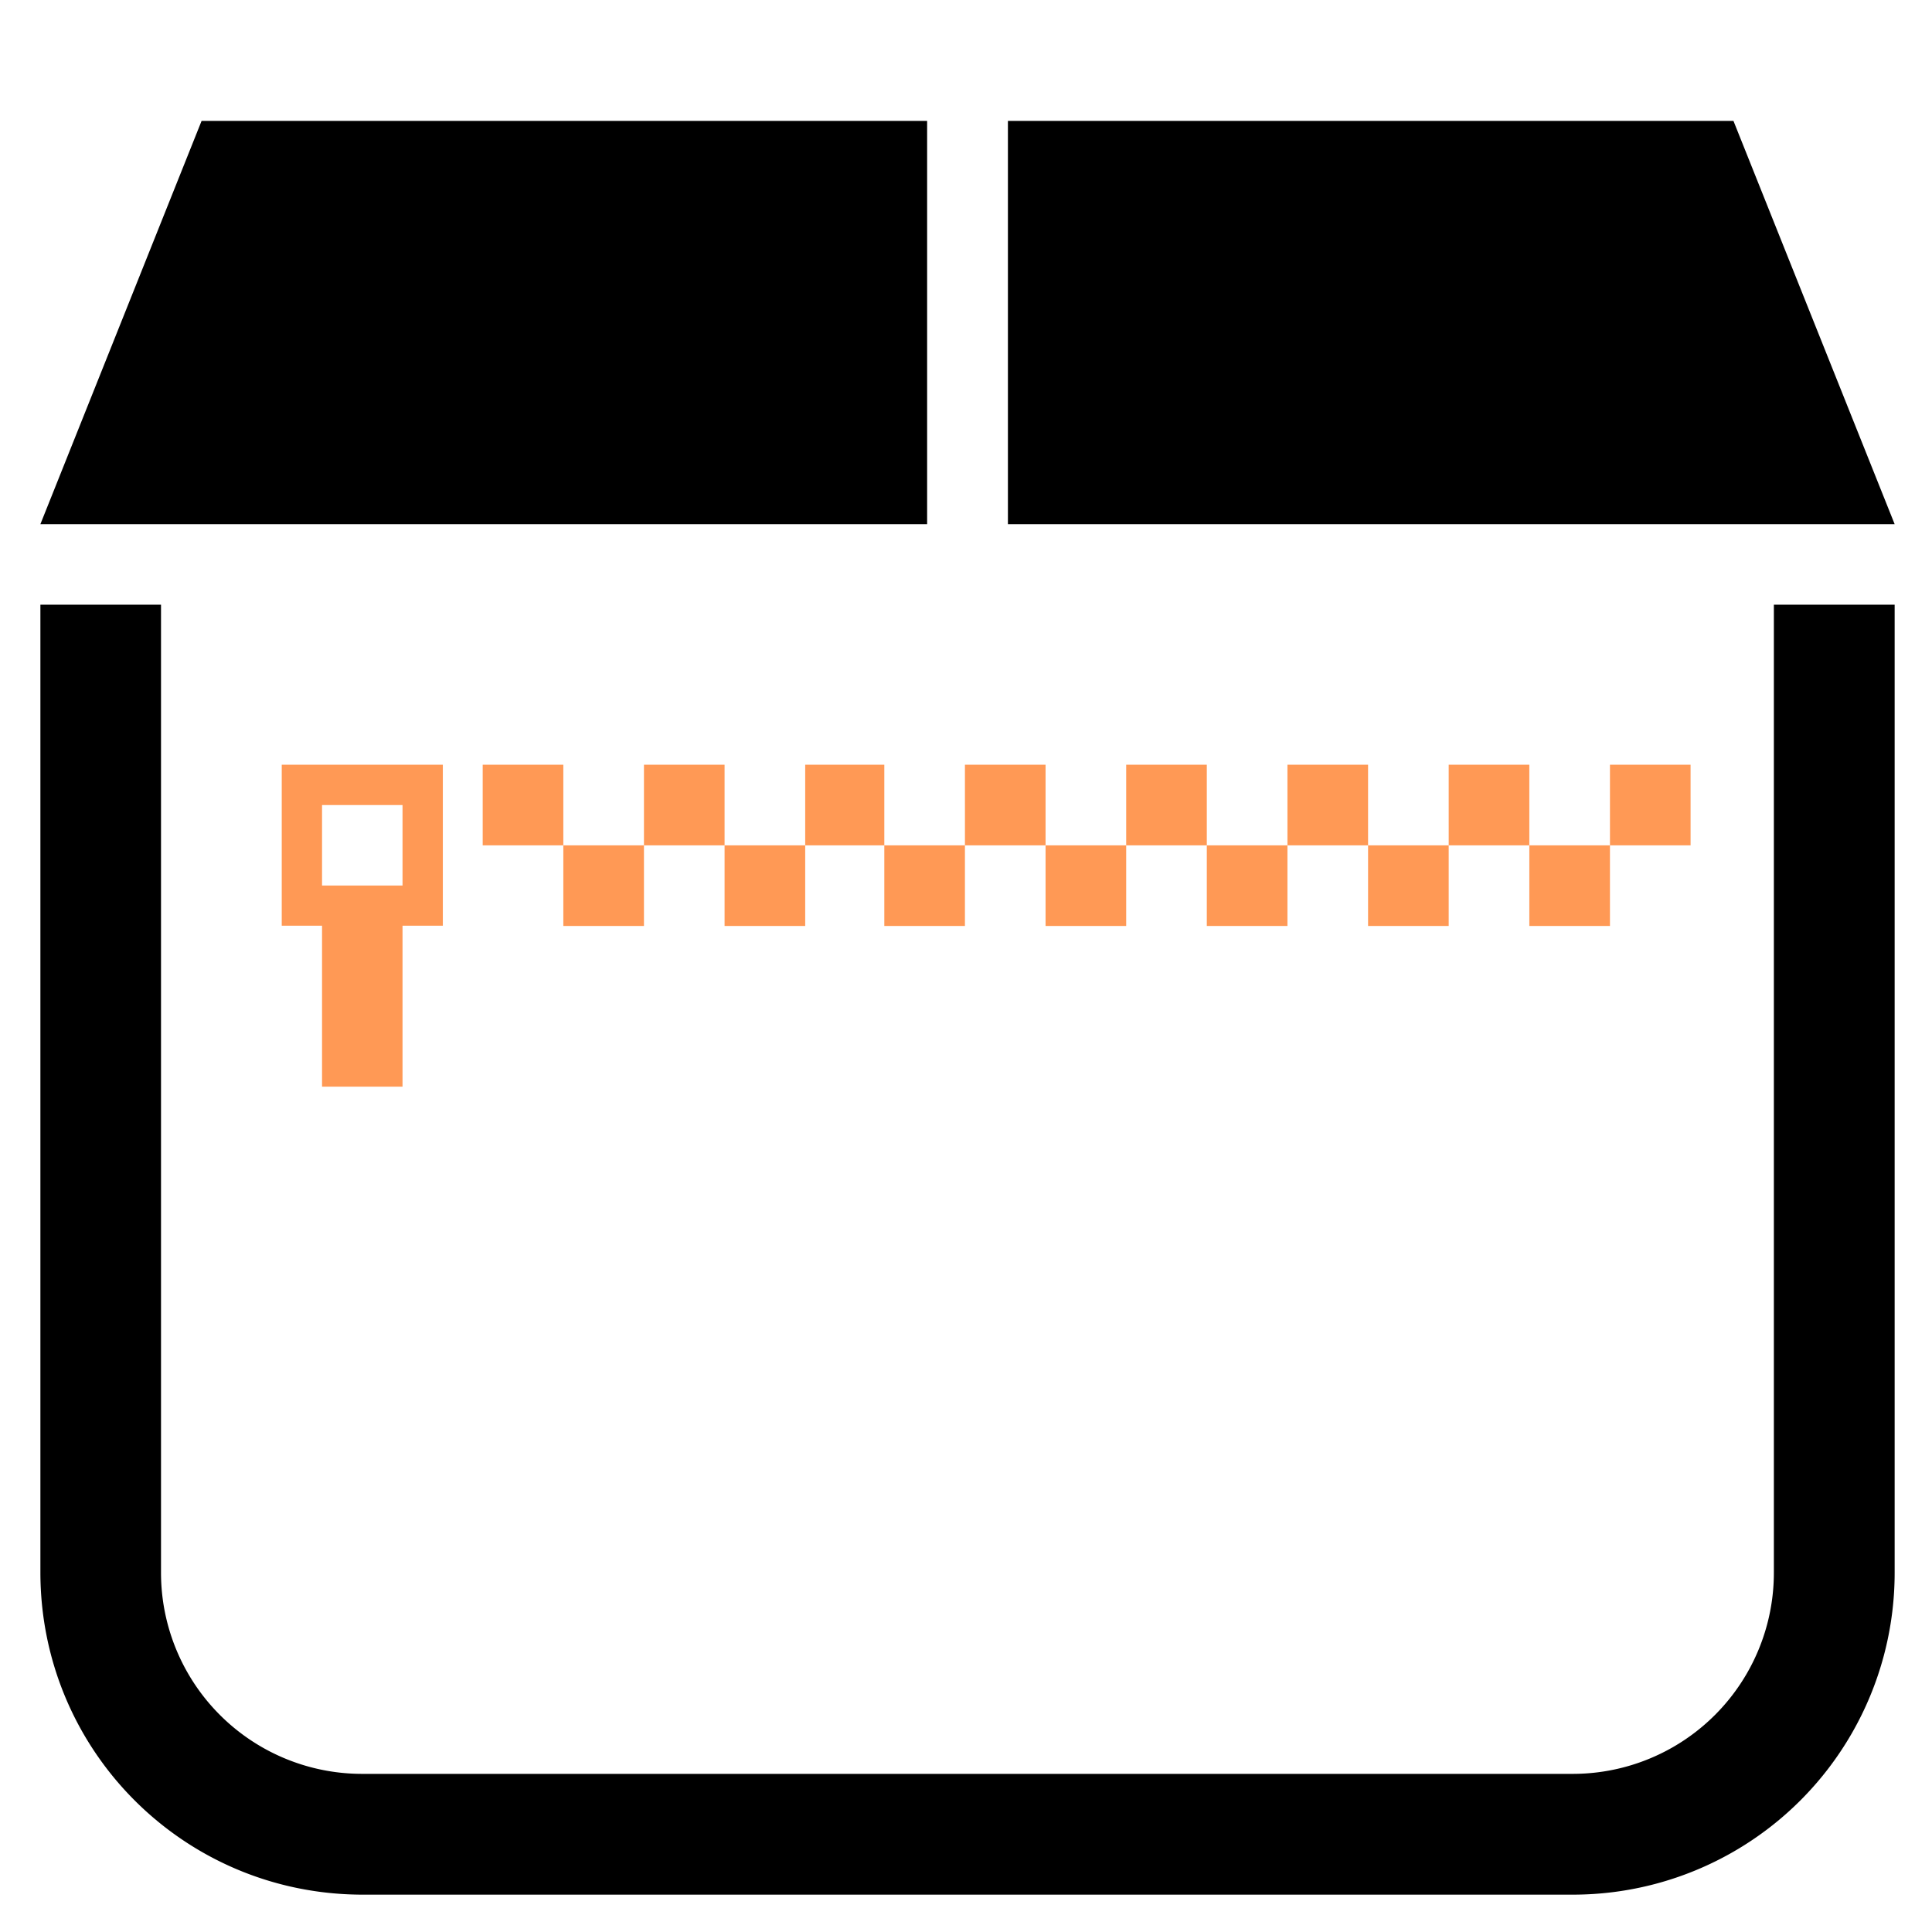 <?xml version="1.0" encoding="UTF-8" standalone="no"?>
<svg
   xmlns:dc="http://purl.org/dc/elements/1.1/"
   xmlns:cc="http://creativecommons.org/ns#"
   xmlns:rdf="http://www.w3.org/1999/02/22-rdf-syntax-ns#"
   xmlns:svg="http://www.w3.org/2000/svg"
   xmlns="http://www.w3.org/2000/svg"
   xmlns:sodipodi="http://sodipodi.sourceforge.net/DTD/sodipodi-0.dtd"
   xmlns:inkscape="http://www.inkscape.org/namespaces/inkscape"
   width="48"
   height="48"
   viewBox="0 0 12.7 12.7"
   version="1.1"
   id="svg4"
   sodipodi:docname="application-x-ar.svg"
   inkscape:version="0.92.5 (2060ec1f9f, 2020-04-08)">
  <defs
     id="defs8">
  <style
     id="current-color-scheme"
     type="text/css">
      .ColorScheme-Text {
        color:#000000;
      }
  </style>
  </defs>
  <path
     class="ColorScheme-Text"
     style="fill:currentColor"
     d="M 5 3 L 1.002 13.002 L 22.998 13.002 L 22.998 3 L 5 3 z M 25.002 3 L 25.002 13.002 L 46.998 13.002 L 43 3 L 25.002 3 z M 1.002 15 L 1.002 39 C 1.002 43.43 4.57 46.998 9 46.998 L 39 46.998 A 7.982 7.982 0 0 0 46.998 39 L 46.998 15 L 44.002 15 L 44.002 39 A 4.989 4.989 0 0 1 39 44.002 L 8.996 44.002 A 4.989 4.989 0 0 1 3.994 39 L 3.994 15 L 1.002 15 z "
     transform="scale(0.265)"
     id="path864" />
  <path
     style="fill:#ff9955"
     d="m 1.852,5.027 v 1.058 h 0.265 v 1.058 h 0.529 V 6.085 h 0.265 V 5.027 Z m 1.321,0 v 0.53 h 0.53 V 5.027 Z m 0.53,0.53 v 0.53 h 0.53 V 5.557 Z m 0.53,0 H 4.763 V 5.027 H 4.233 Z m 0.53,0 v 0.53 h 0.53 V 5.557 Z m 0.53,0 H 5.813 V 5.027 H 5.293 Z m 0.52,0 V 6.087 H 6.343 V 5.557 Z m 0.53,0 H 6.873 V 5.027 H 6.343 Z m 0.53,0 V 6.087 H 7.403 V 5.557 Z m 0.53,0 H 7.933 V 5.027 H 7.403 Z m 0.53,0 V 6.087 H 8.463 V 5.557 Z m 0.53,0 H 8.993 V 5.027 H 8.463 Z m 0.53,0 V 6.087 H 9.523 V 5.557 Z m 0.53,0 h 0.53 V 5.027 h -0.53 z m 0.53,0 v 0.53 h 0.53 V 5.557 Z m 0.53,0 h 0.53 V 5.027 H 10.583 Z M 2.117,5.292 h 0.529 v 0.529 h -0.529 z"
     id="path856"
     inkscape:connector-curvature="0" />
</svg>
